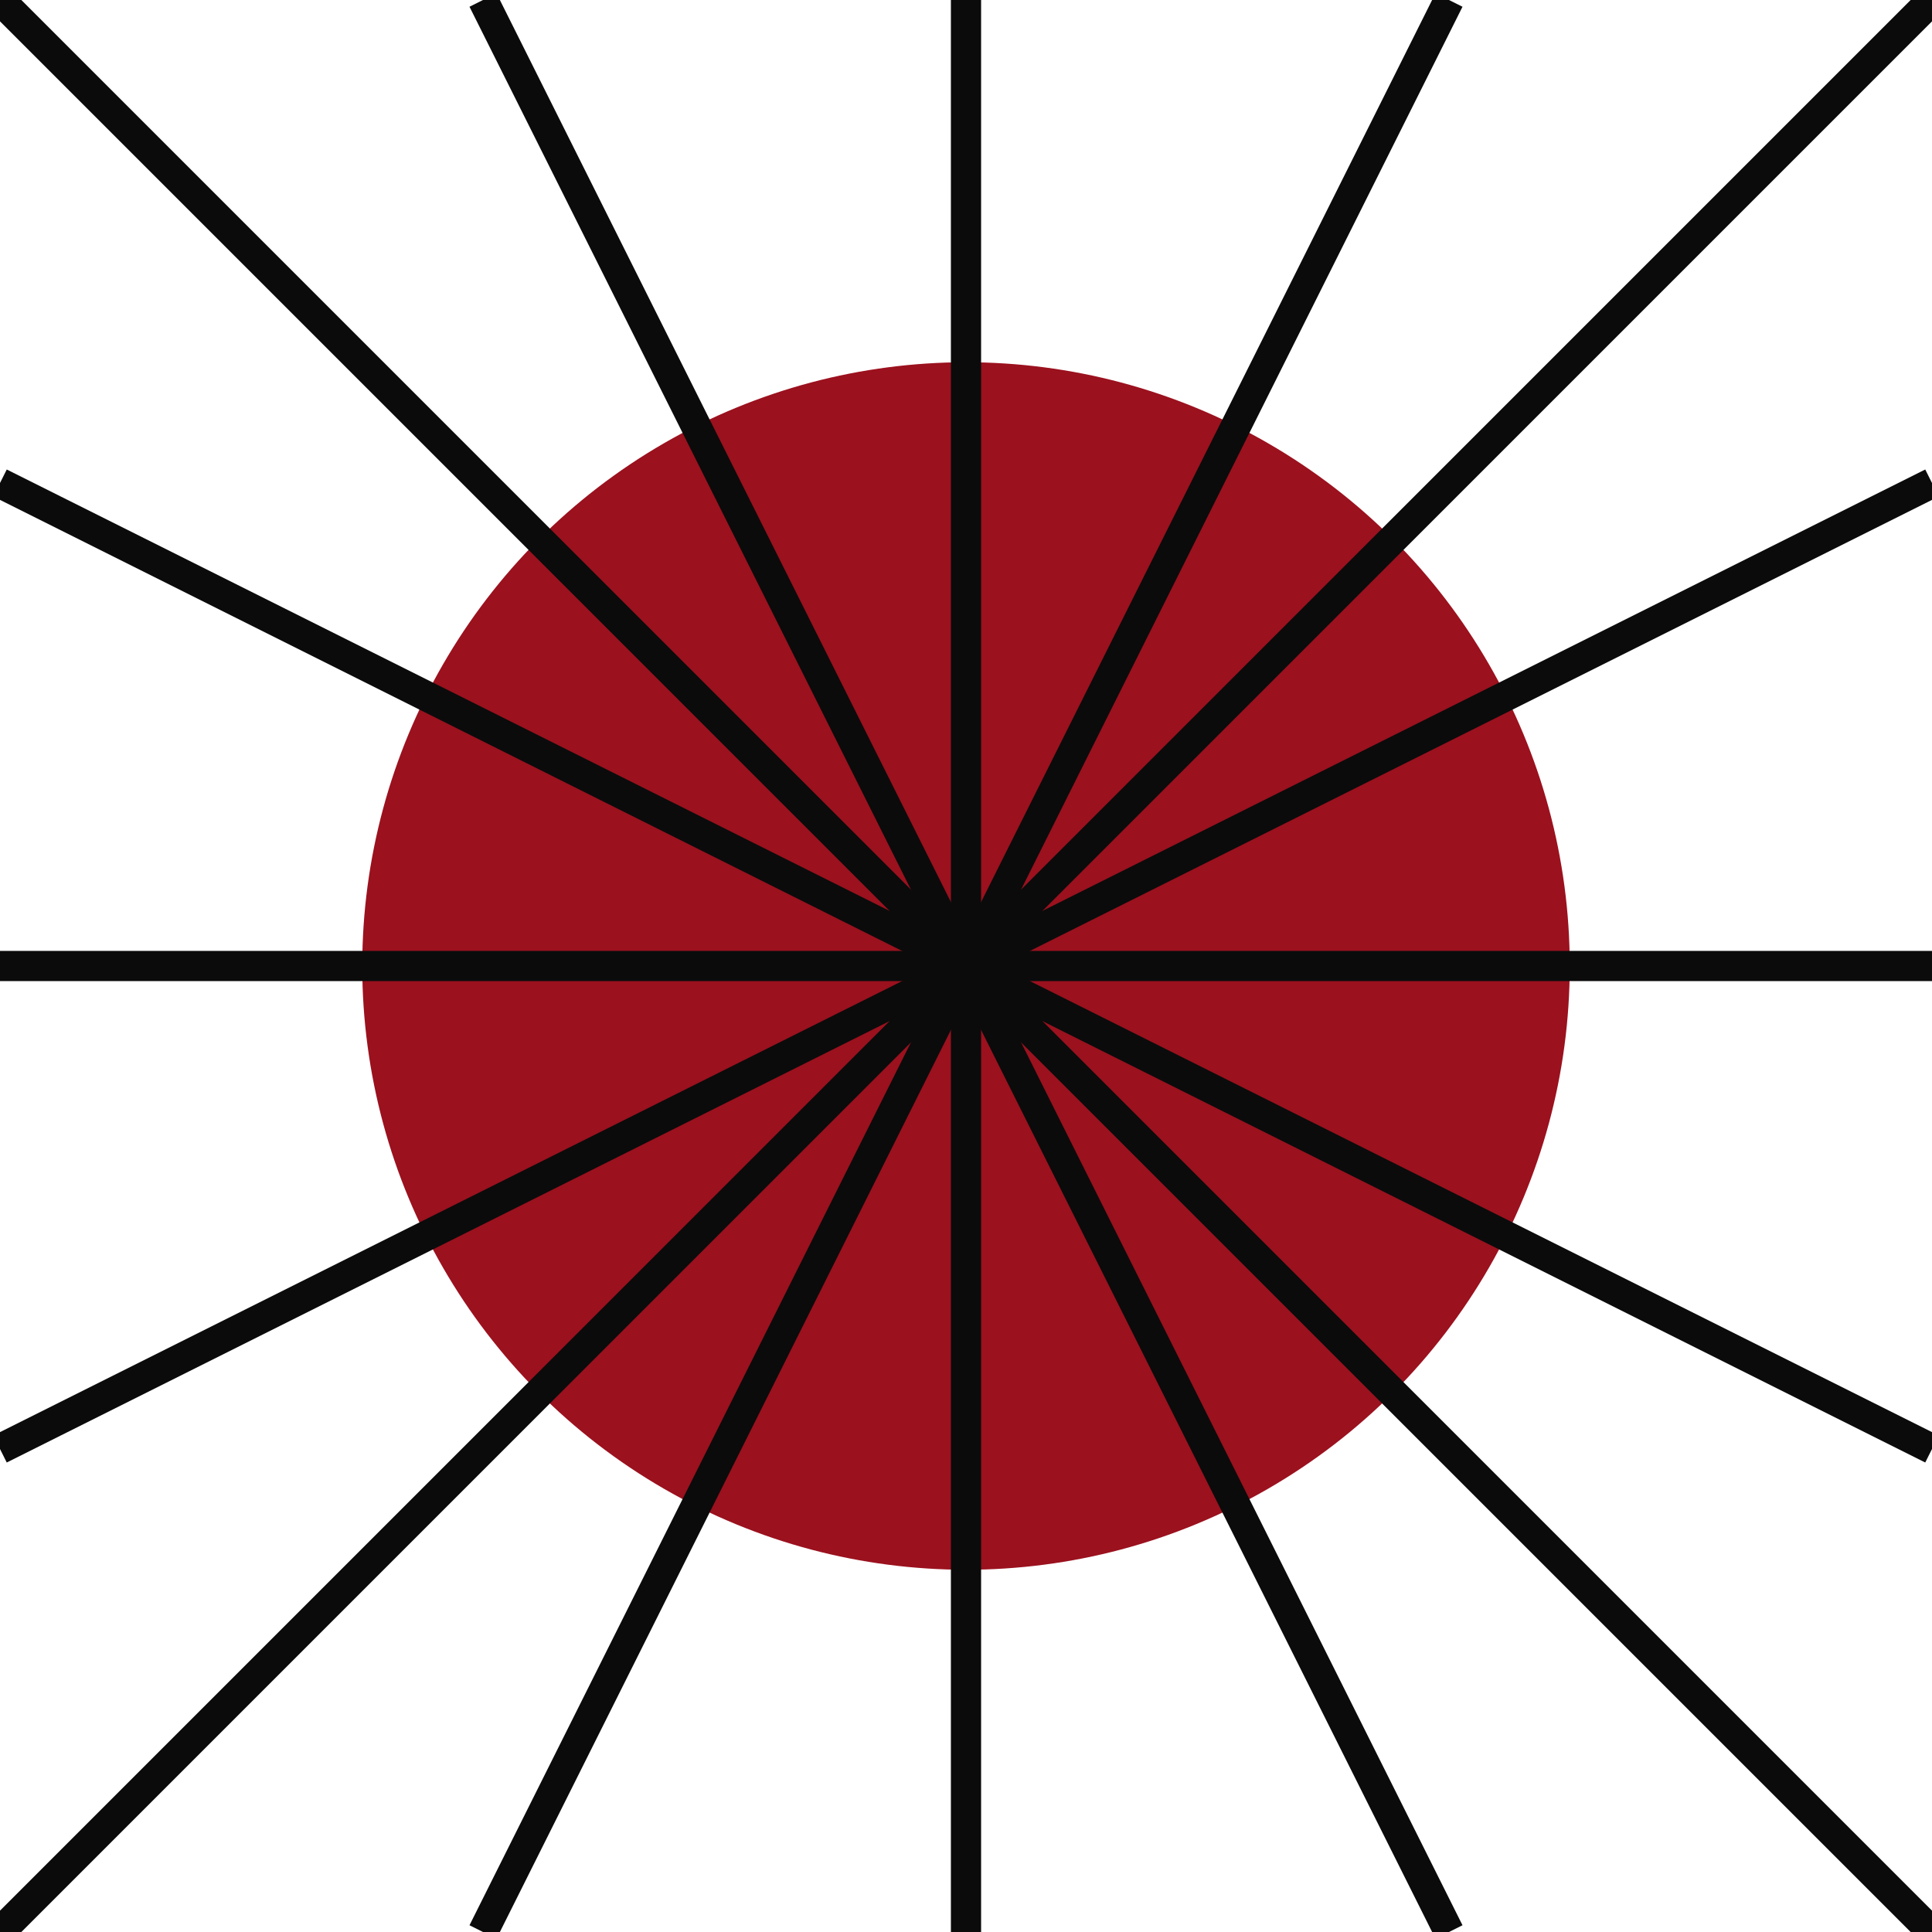 <svg viewBox="0 0 256 256" width="256" height="256"><circle cx="128" cy="128" r="80" fill="#9B111E"/><g stroke="#0B0B0B" stroke-width="4"><line x1="0" y1="0" x2="256" y2="256"/><line x1="256" y1="0" x2="0" y2="256"/><line x1="128" y1="0" x2="128" y2="256"/><line x1="0" y1="128" x2="256" y2="128"/><line x1="64" y1="0" x2="192" y2="256"/><line x1="192" y1="0" x2="64" y2="256"/><line x1="0" y1="64" x2="256" y2="192"/><line x1="0" y1="192" x2="256" y2="64"/></g></svg>